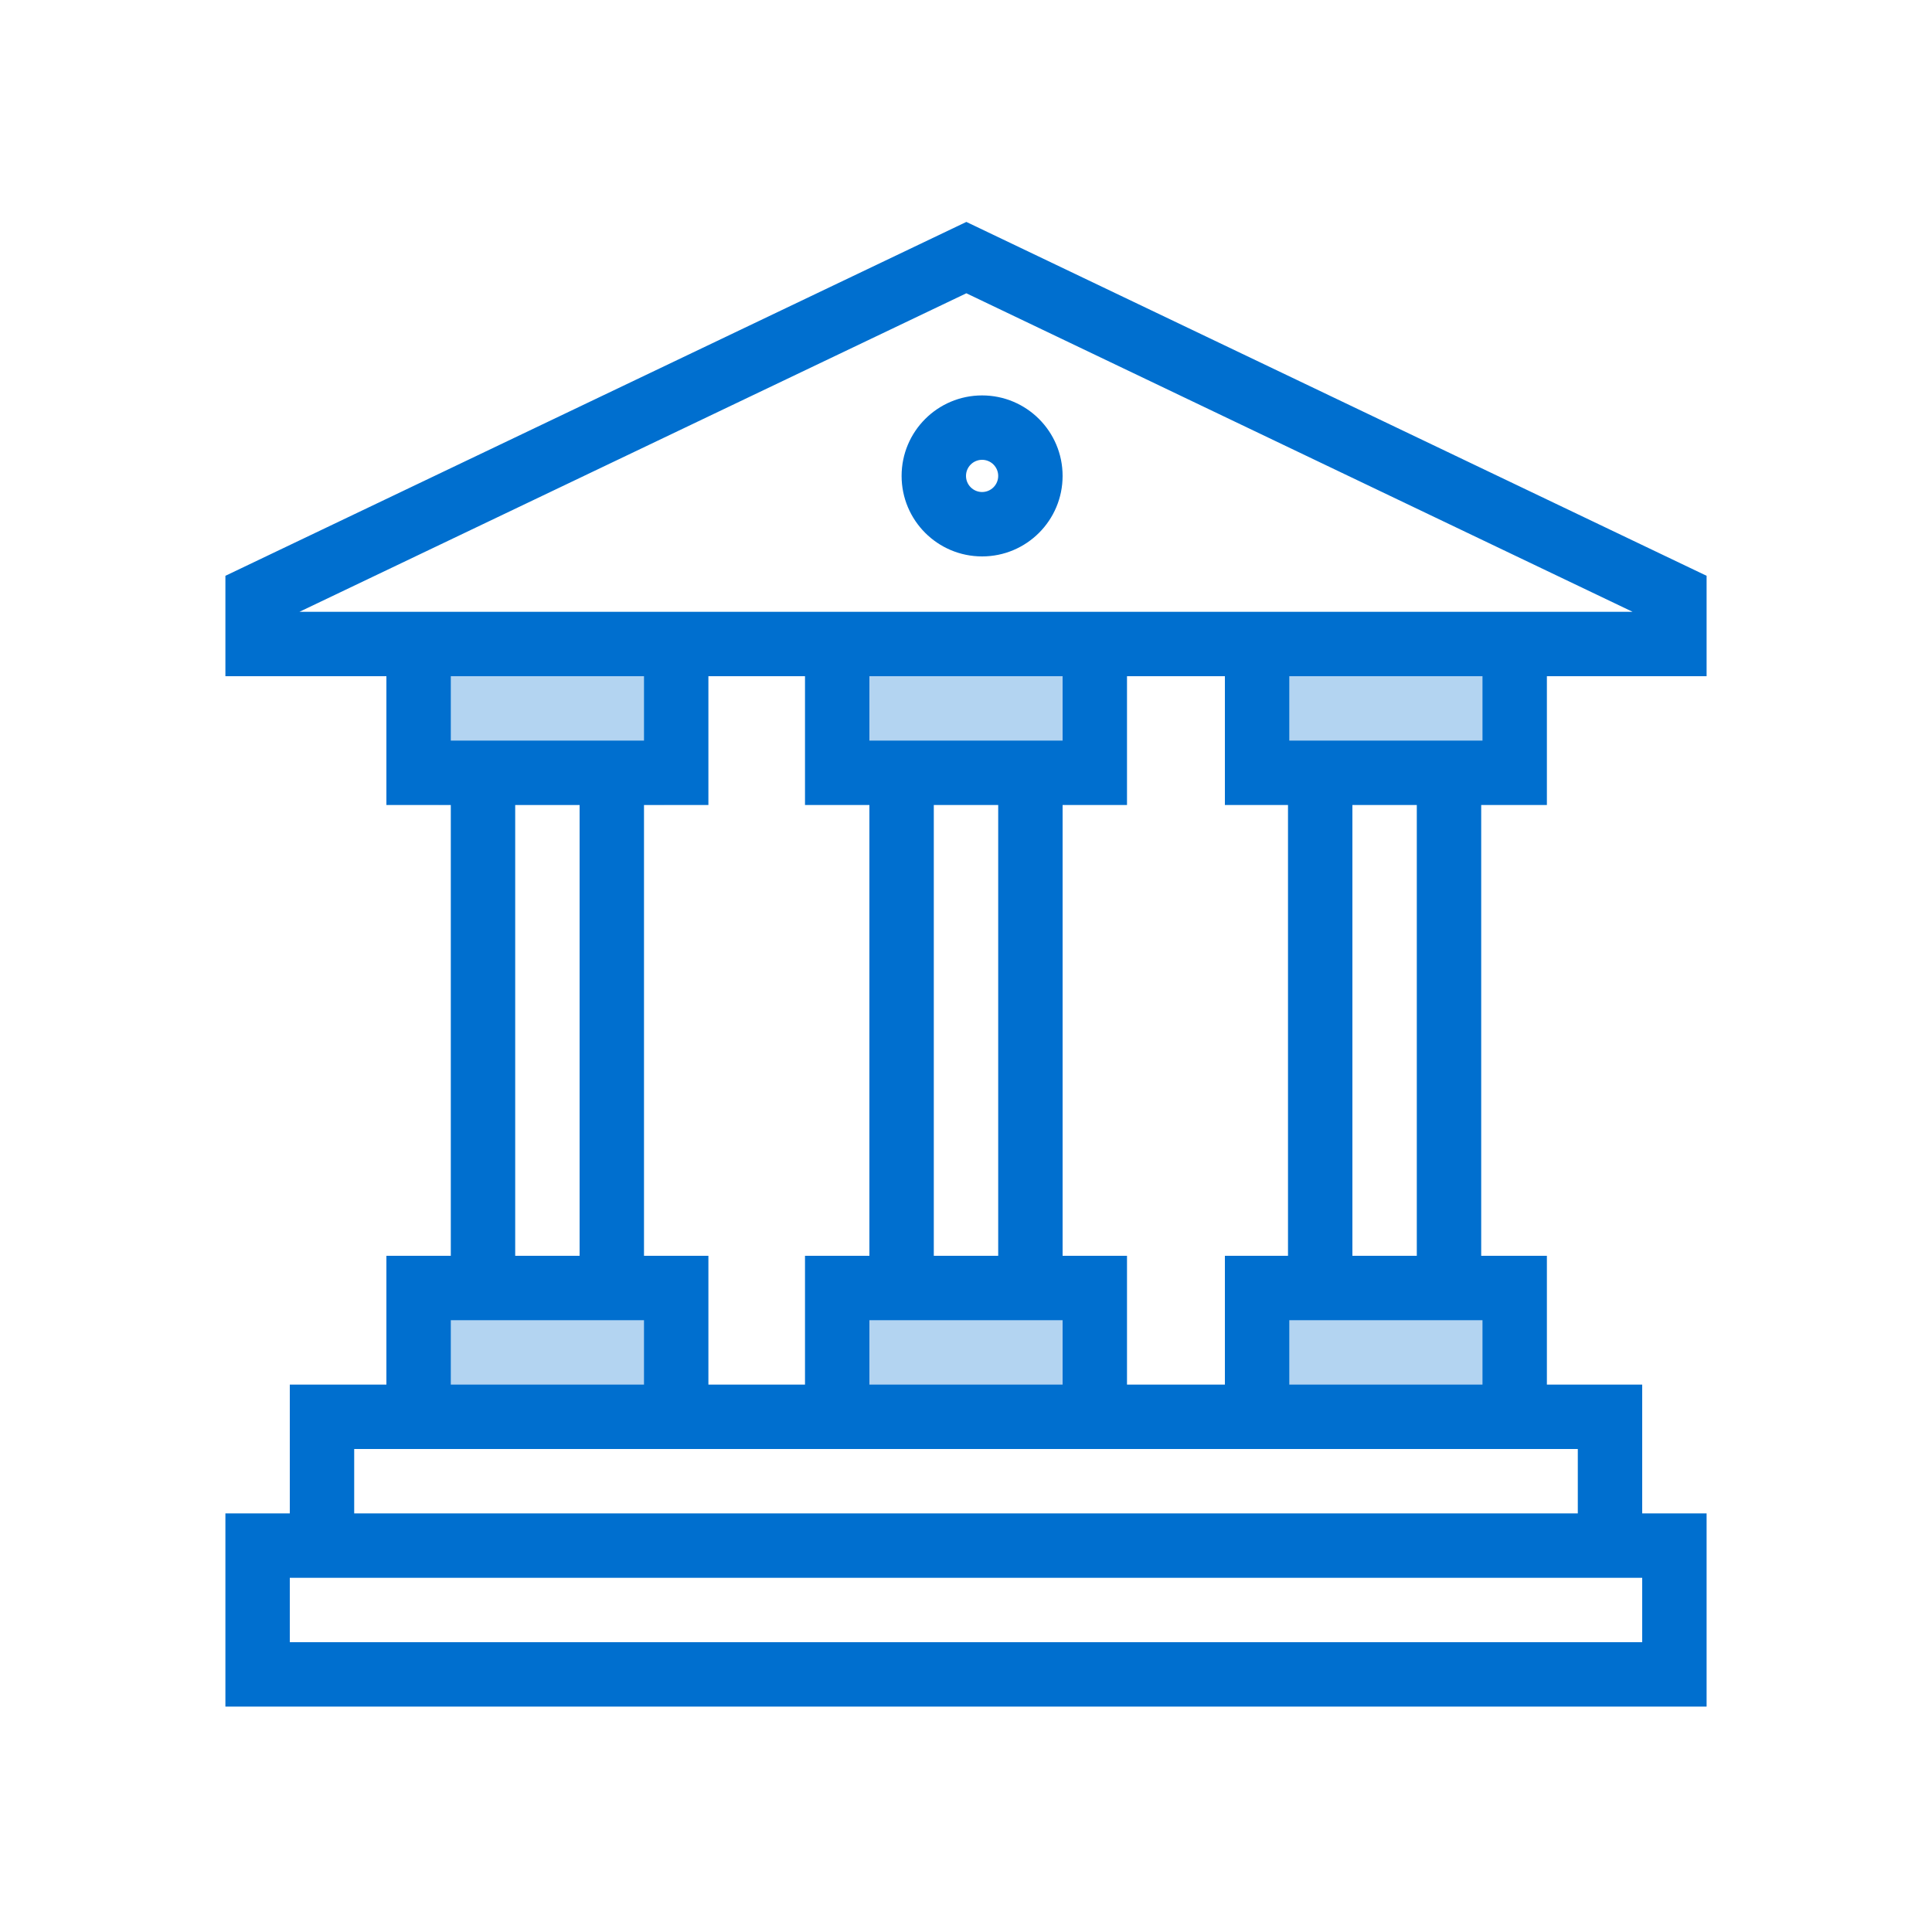 <svg width="60" height="60" viewBox="0 0 60 60" fill="none" xmlns="http://www.w3.org/2000/svg">
<rect width="60" height="60" fill="white"/>
<path fill-rule="evenodd" clip-rule="evenodd" d="M13.627 19.989V24.989H20.627V19.989H13.627Z" fill="#B3D4F1"/>
<path fill-rule="evenodd" clip-rule="evenodd" d="M25.84 20.989V23.989H33.84V20.989H25.84Z" fill="#B3D4F1"/>
<path fill-rule="evenodd" clip-rule="evenodd" d="M39.04 20.989V23.989H47.04V20.989H39.04Z" fill="#B3D4F1"/>
<path fill-rule="evenodd" clip-rule="evenodd" d="M13.627 40.558V43.389H20.627V40.558H13.627Z" fill="#B3D4F1"/>
<path fill-rule="evenodd" clip-rule="evenodd" d="M25.84 40.389V43.389H33.84V40.389H25.84Z" fill="#B3D4F1"/>
<path fill-rule="evenodd" clip-rule="evenodd" d="M38.828 40.558V44.558H46.828V40.558H38.828Z" fill="#B3D4F1"/>
<path d="M49 45H11V48H9V43H51V48H49V45Z" fill="#006FCF"/>
<path d="M20 41H14V44H12V39H22V44H20V41Z" fill="#006FCF"/>
<path fill-rule="evenodd" clip-rule="evenodd" d="M30.011 6.892L7 17.882V21H12V25H14V40H16V25H18V40H20V25H22V21H25V25H27V39H25V44H27V41H33V44H35V39H33V25H35V21H38.04V25H40V39H38.04V44H40.04V41H46.04V44H48.04V39H46V25H48.04V21H53V17.882L30.011 6.892ZM44 25H42V39H44V25ZM31 39V25H29V39H31ZM46.04 21H40.04V23H46.04V21ZM27 23V21H33V23H27ZM20 21H14V23H20V21ZM50.701 19H9.3L30.011 9.108L50.701 19ZM53 53V47H7V53H53ZM9 51V49H51V51H9ZM30.5 17.28C31.881 17.28 33 16.161 33 14.78C33 13.399 31.881 12.28 30.5 12.28C29.119 12.28 28 13.399 28 14.78C28 16.161 29.119 17.28 30.5 17.28ZM30.5 15.28C30.224 15.28 30 15.056 30 14.78C30 14.504 30.224 14.28 30.5 14.28C30.776 14.28 31 14.504 31 14.78C31 15.056 30.776 15.28 30.5 15.28Z" fill="#006FCF"/>
</svg>
